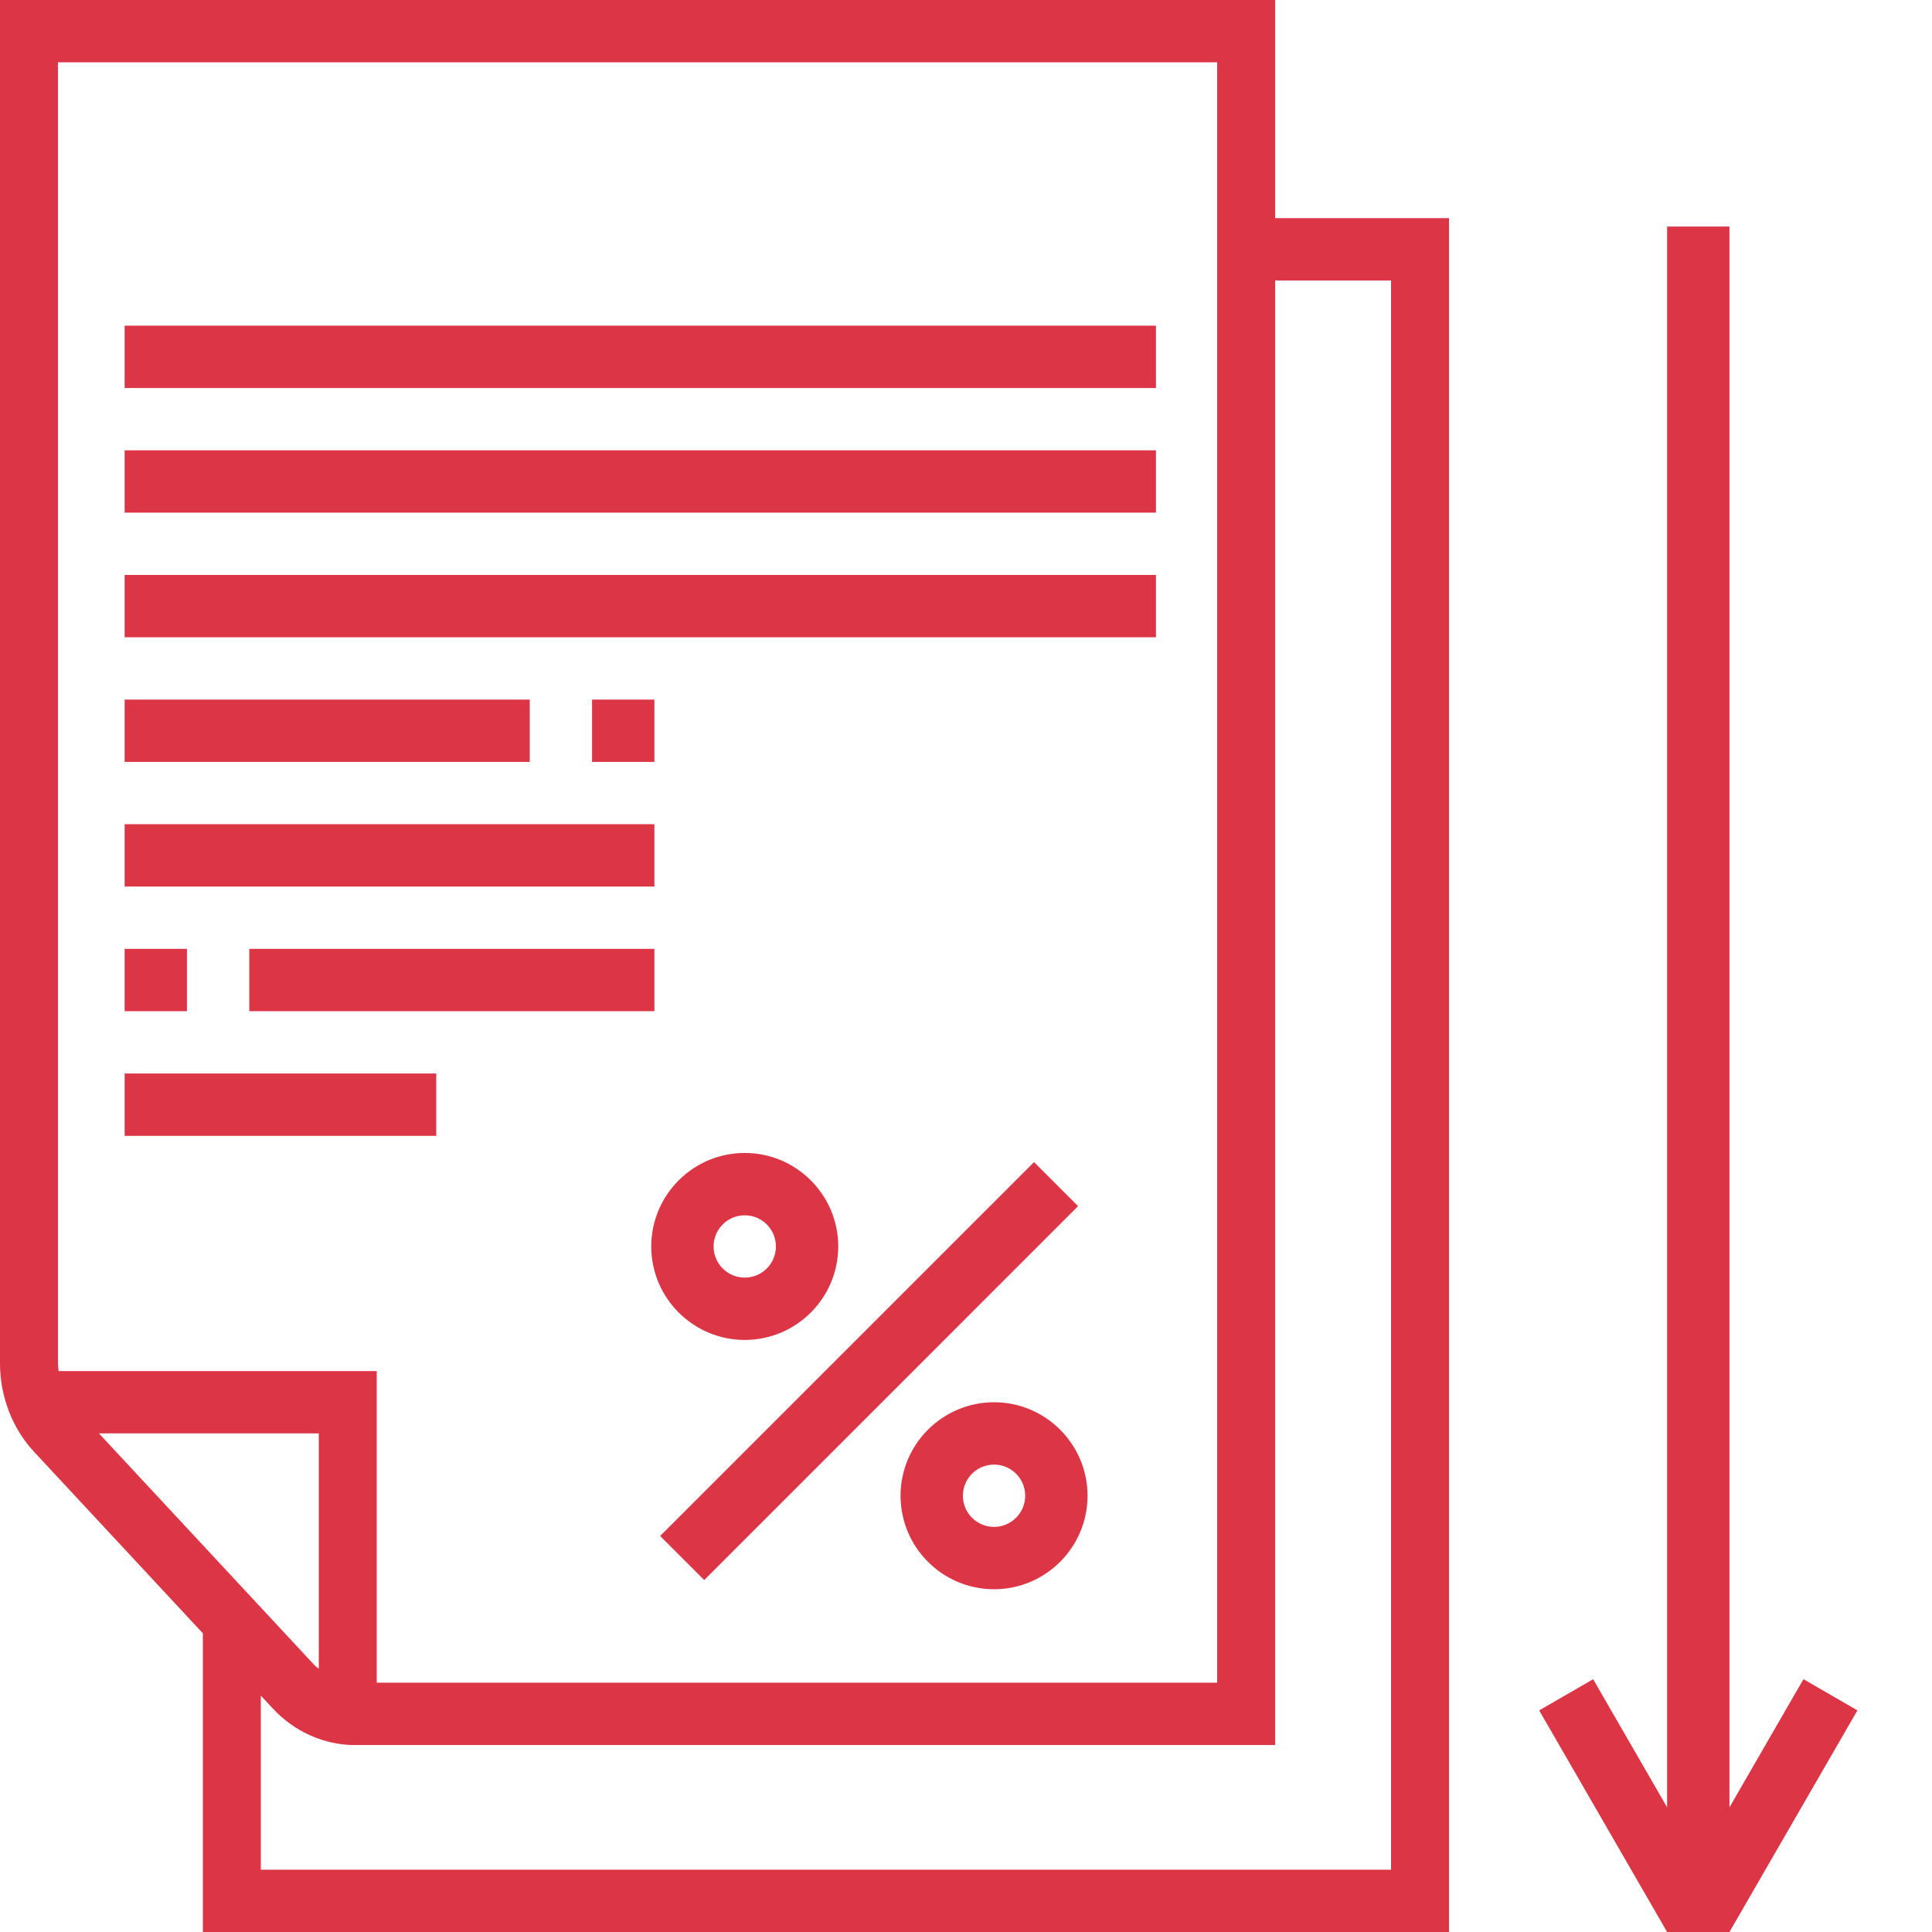<svg width="56" height="56" viewBox="0 0 56 56" fill="none" xmlns="http://www.w3.org/2000/svg">
<path d="M19.135 44.521L29.972 33.684L31.249 34.961L20.412 45.798L19.135 44.521Z" fill="#dc3545"/>
<path d="M21.587 38.839C23.081 38.839 24.297 37.623 24.297 36.129C24.297 34.635 23.081 33.419 21.587 33.419C20.093 33.419 18.877 34.635 18.877 36.129C18.877 37.623 20.093 38.839 21.587 38.839ZM21.587 35.226C22.086 35.226 22.49 35.63 22.49 36.129C22.49 36.628 22.086 37.032 21.587 37.032C21.088 37.032 20.684 36.628 20.684 36.129C20.684 35.63 21.088 35.226 21.587 35.226Z" fill="#dc3545"/>
<path d="M28.813 40.645C27.319 40.645 26.103 41.861 26.103 43.355C26.103 44.849 27.319 46.065 28.813 46.065C30.307 46.065 31.523 44.849 31.523 43.355C31.523 41.861 30.307 40.645 28.813 40.645ZM28.813 44.258C28.314 44.258 27.91 43.853 27.91 43.355C27.91 42.856 28.314 42.452 28.813 42.452C29.311 42.452 29.716 42.856 29.716 43.355C29.716 43.853 29.311 44.258 28.813 44.258Z" fill="#dc3545"/>
<path d="M3.613 20.278H15.355V22.084H3.613V20.278Z" fill="#dc3545"/>
<path d="M17.161 20.278H18.968V22.084H17.161V20.278Z" fill="#dc3545"/>
<path d="M3.613 23.89H18.968V25.697H3.613V23.89Z" fill="#dc3545"/>
<path d="M3.613 16.665H33.506V18.471H3.613V16.665Z" fill="#dc3545"/>
<path d="M3.613 13.053H33.506V14.859H3.613V13.053Z" fill="#dc3545"/>
<path d="M3.613 9.44H33.506V11.247H3.613V9.44Z" fill="#dc3545"/>
<path d="M3.613 27.503H5.419V29.31H3.613V27.503Z" fill="#dc3545"/>
<path d="M7.226 27.503H18.968V29.31H7.226V27.503Z" fill="#dc3545"/>
<path d="M3.613 31.116H12.645V32.923H3.613V31.116Z" fill="#dc3545"/>
<path d="M50.129 6.567L50.129 56L48.322 56L48.322 6.567L50.129 6.567Z" fill="#dc3545"/>
<path d="M46.178 48.673L49.887 55.097L48.322 56L44.614 49.577L46.178 48.673Z" fill="#dc3545"/>
<path d="M50.129 56L53.838 49.576L52.274 48.672L48.565 55.097L50.129 56Z" fill="#dc3545"/>
<path d="M36.96 6.323V0H0V39.523C0 40.474 0.359 41.406 0.984 42.078L5.88 47.342V56H42V6.323H36.96ZM1.68 1.806H35.28V48.774H10.92V39.742H1.7C1.692 39.669 1.68 39.596 1.68 39.523V1.806ZM9.24 48.372C9.191 48.331 9.14 48.293 9.096 48.245L2.868 41.548H9.24V48.372ZM40.32 54.194H7.56V49.148L7.908 49.522C8.533 50.195 9.399 50.581 10.283 50.581H36.96V8.129H40.32V54.194Z" fill="#dc3545"/>
</svg>
